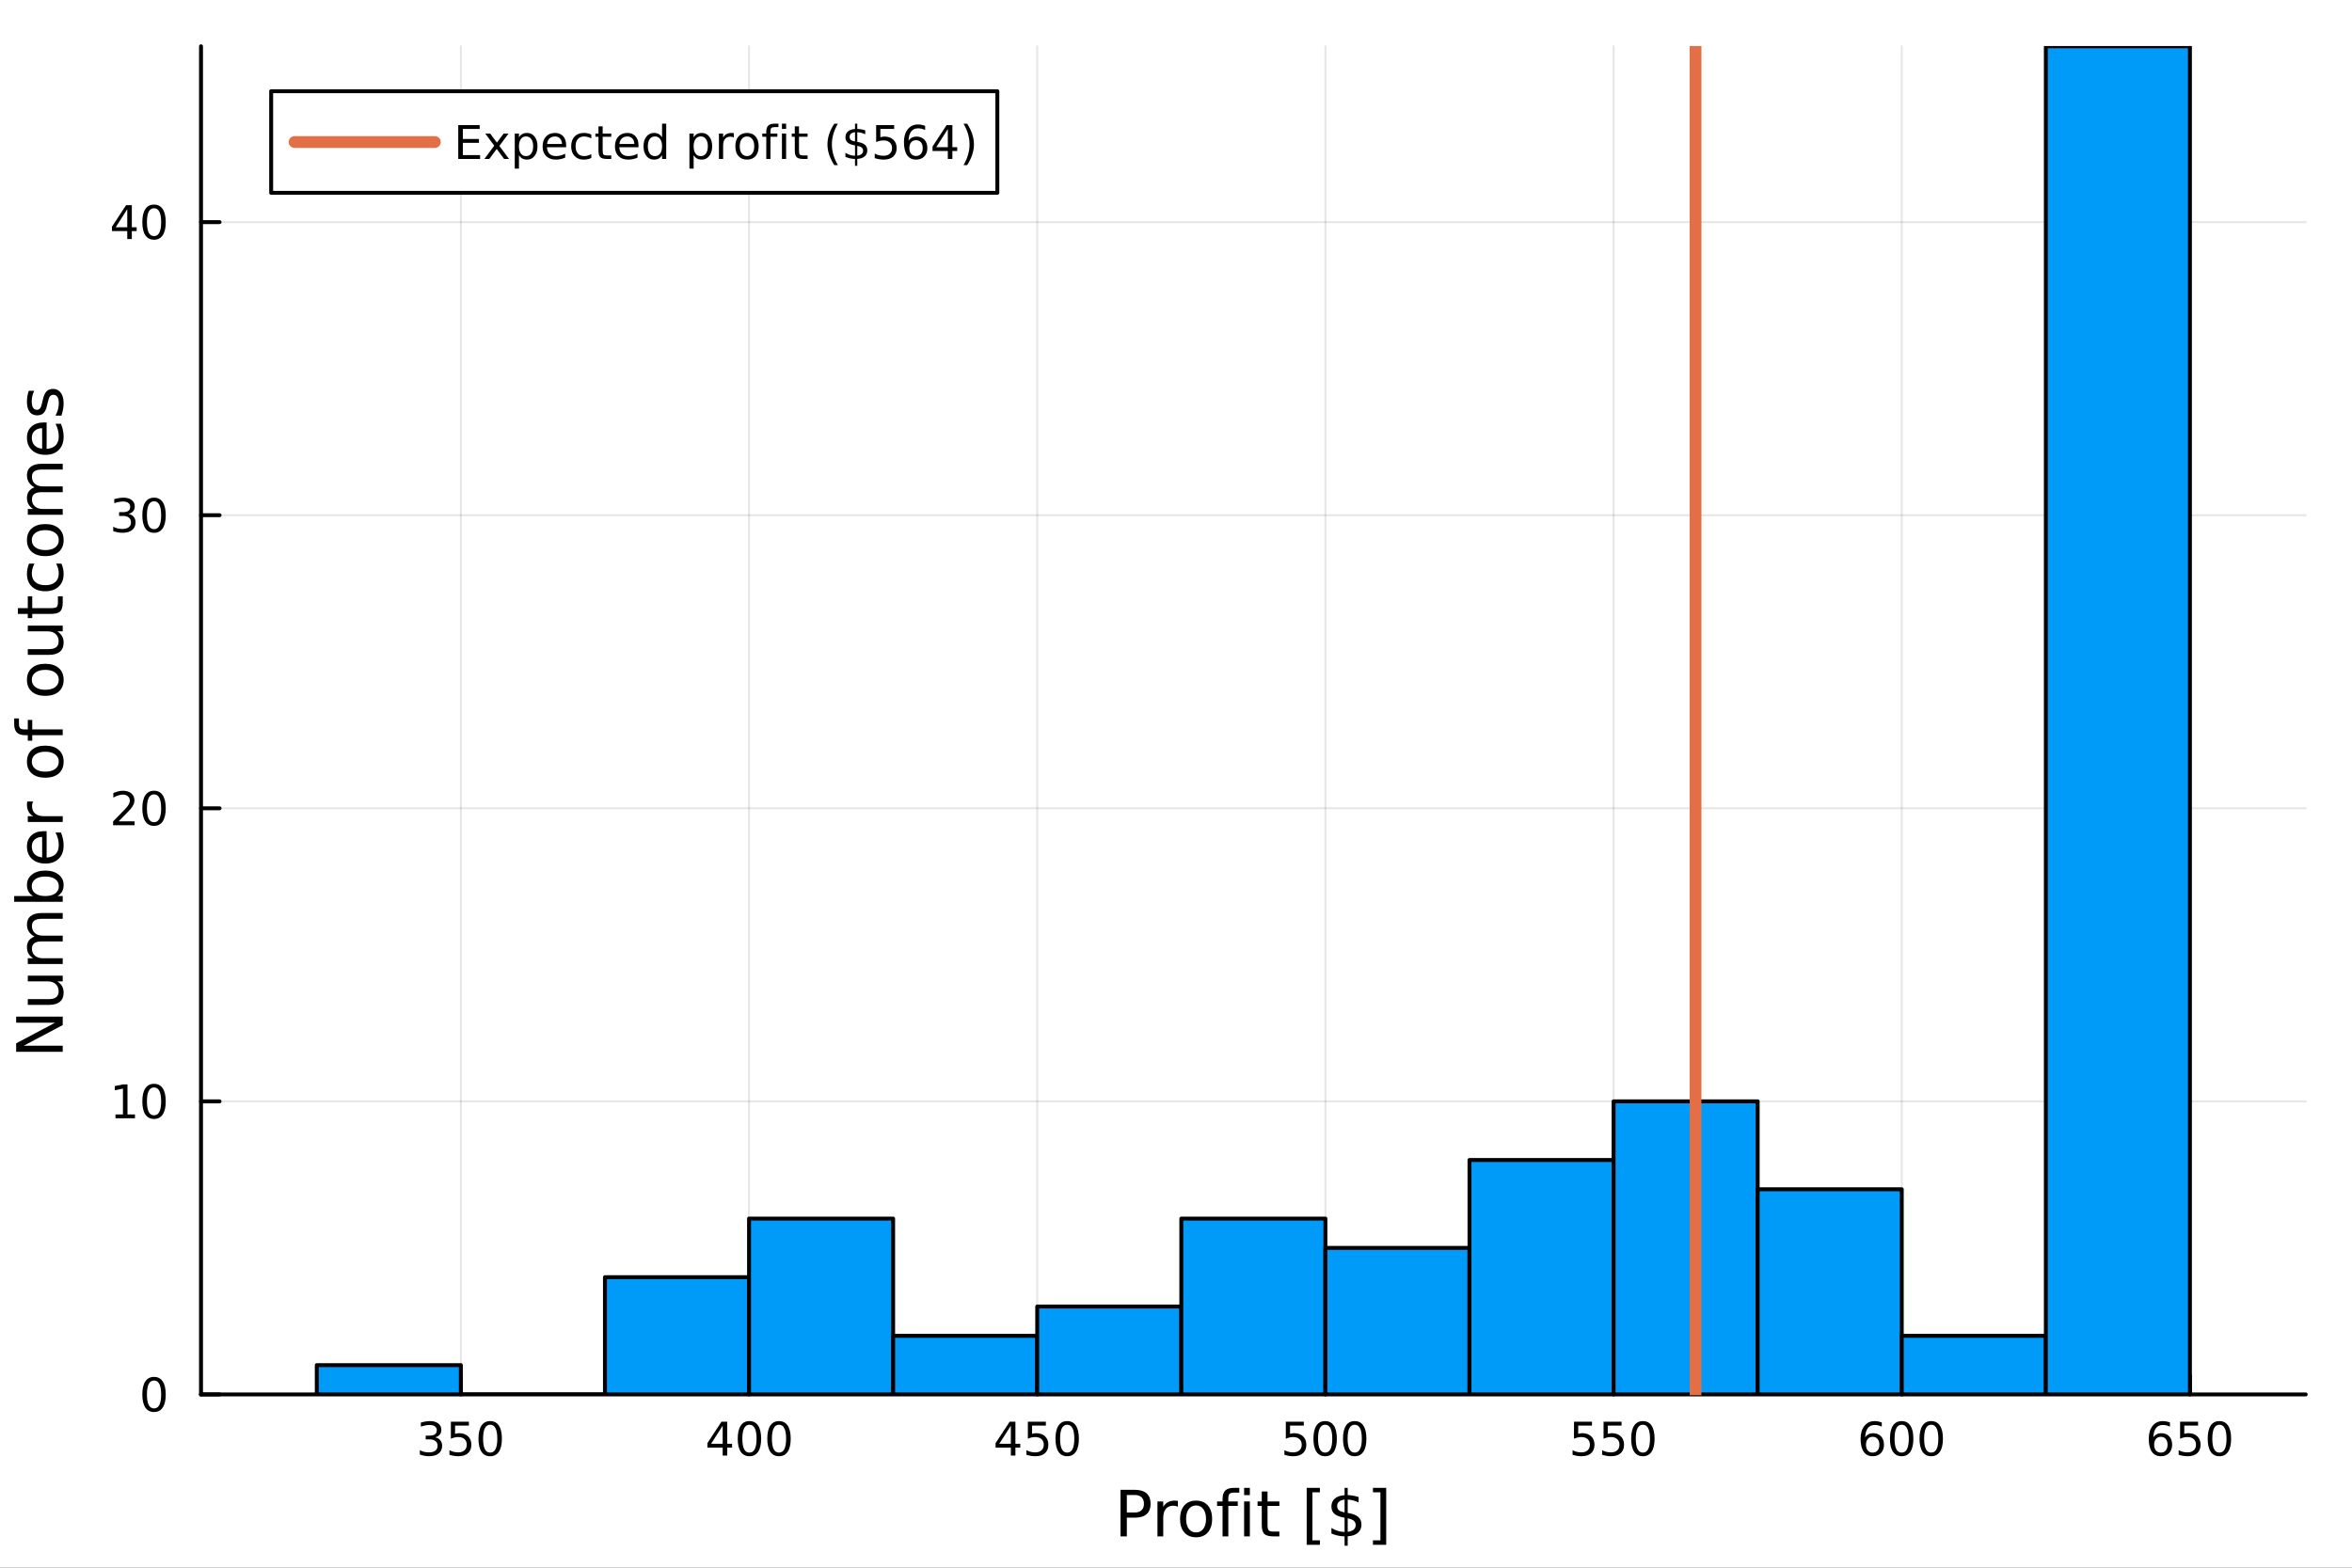 <?xml version="1.0" encoding="utf-8"?>
<svg xmlns="http://www.w3.org/2000/svg" xmlns:xlink="http://www.w3.org/1999/xlink" width="600" height="400" viewBox="0 0 2400 1600">
<rect x="0" y="0" width="2400" height="1600" fill="#333333" stroke="none"/>
<defs>
  <clipPath id="clip270">
    <rect x="0" y="0" width="2400" height="1600"/>
  </clipPath>
</defs>
<path clip-path="url(#clip270)" d="M0 1600 L2400 1600 L2400 0 L0 0  Z" fill="#ffffff" fill-rule="evenodd" fill-opacity="1"/>
<defs>
  <clipPath id="clip271">
    <rect x="480" y="0" width="1681" height="1600"/>
  </clipPath>
</defs>
<path clip-path="url(#clip270)" d="M205.121 1423.18 L2352.76 1423.18 L2352.76 47.244 L205.121 47.244  Z" fill="#ffffff" fill-rule="evenodd" fill-opacity="1"/>
<defs>
  <clipPath id="clip272">
    <rect x="205" y="47" width="2149" height="1377"/>
  </clipPath>
</defs>
<polyline clip-path="url(#clip272)" style="stroke:#000000; stroke-linecap:round; stroke-linejoin:round; stroke-width:2; stroke-opacity:0.1; fill:none" points="470.275,1423.18 470.275,47.244 "/>
<polyline clip-path="url(#clip272)" style="stroke:#000000; stroke-linecap:round; stroke-linejoin:round; stroke-width:2; stroke-opacity:0.1; fill:none" points="764.334,1423.18 764.334,47.244 "/>
<polyline clip-path="url(#clip272)" style="stroke:#000000; stroke-linecap:round; stroke-linejoin:round; stroke-width:2; stroke-opacity:0.1; fill:none" points="1058.39,1423.18 1058.39,47.244 "/>
<polyline clip-path="url(#clip272)" style="stroke:#000000; stroke-linecap:round; stroke-linejoin:round; stroke-width:2; stroke-opacity:0.1; fill:none" points="1352.45,1423.18 1352.45,47.244 "/>
<polyline clip-path="url(#clip272)" style="stroke:#000000; stroke-linecap:round; stroke-linejoin:round; stroke-width:2; stroke-opacity:0.1; fill:none" points="1646.51,1423.18 1646.51,47.244 "/>
<polyline clip-path="url(#clip272)" style="stroke:#000000; stroke-linecap:round; stroke-linejoin:round; stroke-width:2; stroke-opacity:0.1; fill:none" points="1940.57,1423.18 1940.57,47.244 "/>
<polyline clip-path="url(#clip272)" style="stroke:#000000; stroke-linecap:round; stroke-linejoin:round; stroke-width:2; stroke-opacity:0.1; fill:none" points="2234.63,1423.18 2234.63,47.244 "/>
<polyline clip-path="url(#clip272)" style="stroke:#000000; stroke-linecap:round; stroke-linejoin:round; stroke-width:2; stroke-opacity:0.1; fill:none" points="205.121,1423.18 2352.76,1423.18 "/>
<polyline clip-path="url(#clip272)" style="stroke:#000000; stroke-linecap:round; stroke-linejoin:round; stroke-width:2; stroke-opacity:0.1; fill:none" points="205.121,1124.06 2352.76,1124.06 "/>
<polyline clip-path="url(#clip272)" style="stroke:#000000; stroke-linecap:round; stroke-linejoin:round; stroke-width:2; stroke-opacity:0.1; fill:none" points="205.121,824.947 2352.76,824.947 "/>
<polyline clip-path="url(#clip272)" style="stroke:#000000; stroke-linecap:round; stroke-linejoin:round; stroke-width:2; stroke-opacity:0.1; fill:none" points="205.121,525.83 2352.76,525.83 "/>
<polyline clip-path="url(#clip272)" style="stroke:#000000; stroke-linecap:round; stroke-linejoin:round; stroke-width:2; stroke-opacity:0.1; fill:none" points="205.121,226.714 2352.76,226.714 "/>
<polyline clip-path="url(#clip270)" style="stroke:#000000; stroke-linecap:round; stroke-linejoin:round; stroke-width:4; stroke-opacity:1; fill:none" points="205.121,1423.18 2352.76,1423.18 "/>
<polyline clip-path="url(#clip270)" style="stroke:#000000; stroke-linecap:round; stroke-linejoin:round; stroke-width:4; stroke-opacity:1; fill:none" points="470.275,1423.18 470.275,1404.28 "/>
<polyline clip-path="url(#clip270)" style="stroke:#000000; stroke-linecap:round; stroke-linejoin:round; stroke-width:4; stroke-opacity:1; fill:none" points="764.334,1423.18 764.334,1404.28 "/>
<polyline clip-path="url(#clip270)" style="stroke:#000000; stroke-linecap:round; stroke-linejoin:round; stroke-width:4; stroke-opacity:1; fill:none" points="1058.39,1423.18 1058.39,1404.28 "/>
<polyline clip-path="url(#clip270)" style="stroke:#000000; stroke-linecap:round; stroke-linejoin:round; stroke-width:4; stroke-opacity:1; fill:none" points="1352.45,1423.18 1352.45,1404.28 "/>
<polyline clip-path="url(#clip270)" style="stroke:#000000; stroke-linecap:round; stroke-linejoin:round; stroke-width:4; stroke-opacity:1; fill:none" points="1646.51,1423.18 1646.51,1404.28 "/>
<polyline clip-path="url(#clip270)" style="stroke:#000000; stroke-linecap:round; stroke-linejoin:round; stroke-width:4; stroke-opacity:1; fill:none" points="1940.57,1423.18 1940.57,1404.28 "/>
<polyline clip-path="url(#clip270)" style="stroke:#000000; stroke-linecap:round; stroke-linejoin:round; stroke-width:4; stroke-opacity:1; fill:none" points="2234.63,1423.18 2234.63,1404.28 "/>
<path clip-path="url(#clip270)" d="M444.036 1466.95 Q447.393 1467.66 449.268 1469.93 Q451.166 1472.2 451.166 1475.53 Q451.166 1480.65 447.647 1483.45 Q444.129 1486.25 437.647 1486.25 Q435.471 1486.25 433.157 1485.81 Q430.865 1485.39 428.411 1484.54 L428.411 1480.02 Q430.356 1481.16 432.671 1481.74 Q434.985 1482.32 437.508 1482.32 Q441.907 1482.32 444.198 1480.58 Q446.513 1478.84 446.513 1475.53 Q446.513 1472.48 444.36 1470.77 Q442.231 1469.03 438.411 1469.03 L434.384 1469.03 L434.384 1465.19 L438.596 1465.19 Q442.046 1465.19 443.874 1463.82 Q445.703 1462.43 445.703 1459.84 Q445.703 1457.18 443.805 1455.77 Q441.93 1454.33 438.411 1454.33 Q436.49 1454.33 434.291 1454.75 Q432.092 1455.16 429.453 1456.04 L429.453 1451.88 Q432.115 1451.14 434.43 1450.77 Q436.768 1450.39 438.828 1450.39 Q444.152 1450.39 447.254 1452.83 Q450.356 1455.23 450.356 1459.35 Q450.356 1462.22 448.712 1464.21 Q447.069 1466.18 444.036 1466.95 Z" fill="#000000" fill-rule="nonzero" fill-opacity="1" /><path clip-path="url(#clip270)" d="M460.078 1451.02 L478.434 1451.02 L478.434 1454.96 L464.36 1454.96 L464.36 1463.43 Q465.379 1463.08 466.397 1462.92 Q467.416 1462.73 468.434 1462.73 Q474.221 1462.73 477.601 1465.9 Q480.98 1469.08 480.98 1474.49 Q480.98 1480.07 477.508 1483.17 Q474.036 1486.25 467.717 1486.25 Q465.541 1486.25 463.272 1485.88 Q461.027 1485.51 458.619 1484.77 L458.619 1480.07 Q460.703 1481.2 462.925 1481.76 Q465.147 1482.32 467.624 1482.32 Q471.629 1482.32 473.967 1480.21 Q476.305 1478.1 476.305 1474.49 Q476.305 1470.88 473.967 1468.77 Q471.629 1466.67 467.624 1466.67 Q465.749 1466.67 463.874 1467.08 Q462.022 1467.5 460.078 1468.38 L460.078 1451.02 Z" fill="#000000" fill-rule="nonzero" fill-opacity="1" /><path clip-path="url(#clip270)" d="M500.193 1454.1 Q496.582 1454.1 494.754 1457.66 Q492.948 1461.2 492.948 1468.33 Q492.948 1475.44 494.754 1479.01 Q496.582 1482.55 500.193 1482.55 Q503.828 1482.55 505.633 1479.01 Q507.462 1475.44 507.462 1468.33 Q507.462 1461.2 505.633 1457.66 Q503.828 1454.1 500.193 1454.1 M500.193 1450.39 Q506.003 1450.39 509.059 1455 Q512.138 1459.58 512.138 1468.33 Q512.138 1477.06 509.059 1481.67 Q506.003 1486.25 500.193 1486.25 Q494.383 1486.25 491.305 1481.67 Q488.249 1477.06 488.249 1468.33 Q488.249 1459.58 491.305 1455 Q494.383 1450.39 500.193 1450.39 Z" fill="#000000" fill-rule="nonzero" fill-opacity="1" /><path clip-path="url(#clip270)" d="M737.425 1455.09 L725.619 1473.54 L737.425 1473.54 L737.425 1455.09 M736.198 1451.02 L742.077 1451.02 L742.077 1473.54 L747.008 1473.54 L747.008 1477.43 L742.077 1477.43 L742.077 1485.58 L737.425 1485.58 L737.425 1477.43 L721.823 1477.43 L721.823 1472.92 L736.198 1451.02 Z" fill="#000000" fill-rule="nonzero" fill-opacity="1" /><path clip-path="url(#clip270)" d="M764.739 1454.1 Q761.128 1454.1 759.299 1457.66 Q757.494 1461.2 757.494 1468.33 Q757.494 1475.44 759.299 1479.01 Q761.128 1482.55 764.739 1482.55 Q768.373 1482.55 770.179 1479.01 Q772.008 1475.44 772.008 1468.33 Q772.008 1461.2 770.179 1457.66 Q768.373 1454.1 764.739 1454.1 M764.739 1450.39 Q770.549 1450.39 773.605 1455 Q776.684 1459.58 776.684 1468.33 Q776.684 1477.06 773.605 1481.67 Q770.549 1486.25 764.739 1486.25 Q758.929 1486.25 755.85 1481.67 Q752.795 1477.06 752.795 1468.33 Q752.795 1459.58 755.85 1455 Q758.929 1450.39 764.739 1450.39 Z" fill="#000000" fill-rule="nonzero" fill-opacity="1" /><path clip-path="url(#clip270)" d="M794.901 1454.1 Q791.29 1454.1 789.461 1457.66 Q787.656 1461.2 787.656 1468.33 Q787.656 1475.44 789.461 1479.01 Q791.29 1482.55 794.901 1482.55 Q798.535 1482.55 800.341 1479.01 Q802.17 1475.44 802.17 1468.33 Q802.17 1461.2 800.341 1457.66 Q798.535 1454.1 794.901 1454.1 M794.901 1450.39 Q800.711 1450.39 803.767 1455 Q806.845 1459.58 806.845 1468.33 Q806.845 1477.06 803.767 1481.67 Q800.711 1486.25 794.901 1486.25 Q789.091 1486.25 786.012 1481.67 Q782.957 1477.06 782.957 1468.33 Q782.957 1459.58 786.012 1455 Q789.091 1450.39 794.901 1450.39 Z" fill="#000000" fill-rule="nonzero" fill-opacity="1" /><path clip-path="url(#clip270)" d="M1031.48 1455.09 L1019.68 1473.54 L1031.48 1473.54 L1031.48 1455.09 M1030.26 1451.02 L1036.14 1451.02 L1036.14 1473.54 L1041.07 1473.54 L1041.07 1477.43 L1036.14 1477.43 L1036.14 1485.58 L1031.48 1485.58 L1031.48 1477.43 L1015.88 1477.43 L1015.88 1472.92 L1030.26 1451.02 Z" fill="#000000" fill-rule="nonzero" fill-opacity="1" /><path clip-path="url(#clip270)" d="M1048.85 1451.02 L1067.2 1451.02 L1067.2 1454.96 L1053.13 1454.96 L1053.13 1463.43 Q1054.15 1463.08 1055.16 1462.92 Q1056.18 1462.73 1057.2 1462.73 Q1062.99 1462.73 1066.37 1465.9 Q1069.75 1469.08 1069.75 1474.49 Q1069.75 1480.07 1066.28 1483.17 Q1062.8 1486.25 1056.48 1486.25 Q1054.31 1486.25 1052.04 1485.88 Q1049.79 1485.51 1047.39 1484.77 L1047.39 1480.07 Q1049.47 1481.2 1051.69 1481.76 Q1053.91 1482.32 1056.39 1482.32 Q1060.4 1482.32 1062.73 1480.21 Q1065.07 1478.1 1065.07 1474.49 Q1065.07 1470.88 1062.73 1468.77 Q1060.4 1466.67 1056.39 1466.67 Q1054.52 1466.67 1052.64 1467.08 Q1050.79 1467.5 1048.85 1468.38 L1048.85 1451.02 Z" fill="#000000" fill-rule="nonzero" fill-opacity="1" /><path clip-path="url(#clip270)" d="M1088.96 1454.1 Q1085.35 1454.1 1083.52 1457.66 Q1081.72 1461.2 1081.72 1468.33 Q1081.72 1475.44 1083.52 1479.01 Q1085.35 1482.55 1088.96 1482.55 Q1092.59 1482.55 1094.4 1479.01 Q1096.23 1475.44 1096.23 1468.33 Q1096.23 1461.2 1094.4 1457.66 Q1092.59 1454.1 1088.96 1454.1 M1088.96 1450.39 Q1094.77 1450.39 1097.83 1455 Q1100.91 1459.58 1100.91 1468.33 Q1100.91 1477.06 1097.83 1481.67 Q1094.77 1486.25 1088.96 1486.25 Q1083.15 1486.25 1080.07 1481.67 Q1077.02 1477.06 1077.02 1468.33 Q1077.02 1459.58 1080.07 1455 Q1083.15 1450.39 1088.96 1450.39 Z" fill="#000000" fill-rule="nonzero" fill-opacity="1" /><path clip-path="url(#clip270)" d="M1312.07 1451.02 L1330.43 1451.02 L1330.43 1454.96 L1316.35 1454.96 L1316.35 1463.43 Q1317.37 1463.08 1318.39 1462.92 Q1319.41 1462.73 1320.43 1462.73 Q1326.22 1462.73 1329.59 1465.9 Q1332.97 1469.08 1332.97 1474.49 Q1332.97 1480.07 1329.5 1483.17 Q1326.03 1486.25 1319.71 1486.25 Q1317.53 1486.25 1315.27 1485.88 Q1313.02 1485.51 1310.61 1484.77 L1310.61 1480.07 Q1312.7 1481.2 1314.92 1481.76 Q1317.14 1482.32 1319.62 1482.32 Q1323.62 1482.32 1325.96 1480.21 Q1328.3 1478.1 1328.3 1474.49 Q1328.3 1470.88 1325.96 1468.77 Q1323.62 1466.67 1319.62 1466.67 Q1317.74 1466.67 1315.87 1467.08 Q1314.02 1467.5 1312.07 1468.38 L1312.07 1451.02 Z" fill="#000000" fill-rule="nonzero" fill-opacity="1" /><path clip-path="url(#clip270)" d="M1352.19 1454.1 Q1348.58 1454.1 1346.75 1457.66 Q1344.94 1461.2 1344.94 1468.33 Q1344.94 1475.44 1346.75 1479.01 Q1348.58 1482.55 1352.19 1482.55 Q1355.82 1482.55 1357.63 1479.01 Q1359.46 1475.44 1359.46 1468.33 Q1359.46 1461.2 1357.63 1457.66 Q1355.82 1454.1 1352.19 1454.1 M1352.19 1450.39 Q1358 1450.39 1361.05 1455 Q1364.13 1459.58 1364.13 1468.33 Q1364.13 1477.06 1361.05 1481.67 Q1358 1486.25 1352.19 1486.25 Q1346.38 1486.25 1343.3 1481.67 Q1340.24 1477.06 1340.24 1468.33 Q1340.24 1459.58 1343.3 1455 Q1346.38 1450.39 1352.19 1450.39 Z" fill="#000000" fill-rule="nonzero" fill-opacity="1" /><path clip-path="url(#clip270)" d="M1382.35 1454.1 Q1378.74 1454.1 1376.91 1457.66 Q1375.1 1461.2 1375.1 1468.33 Q1375.1 1475.44 1376.91 1479.01 Q1378.74 1482.55 1382.35 1482.55 Q1385.98 1482.55 1387.79 1479.01 Q1389.62 1475.44 1389.62 1468.33 Q1389.62 1461.2 1387.79 1457.66 Q1385.98 1454.1 1382.35 1454.1 M1382.35 1450.39 Q1388.16 1450.39 1391.21 1455 Q1394.29 1459.58 1394.29 1468.33 Q1394.29 1477.06 1391.21 1481.67 Q1388.16 1486.25 1382.35 1486.25 Q1376.54 1486.25 1373.46 1481.67 Q1370.4 1477.06 1370.4 1468.33 Q1370.4 1459.58 1373.46 1455 Q1376.54 1450.39 1382.35 1450.39 Z" fill="#000000" fill-rule="nonzero" fill-opacity="1" /><path clip-path="url(#clip270)" d="M1606.13 1451.02 L1624.49 1451.02 L1624.49 1454.96 L1610.41 1454.96 L1610.41 1463.43 Q1611.43 1463.08 1612.45 1462.92 Q1613.47 1462.73 1614.49 1462.73 Q1620.27 1462.73 1623.65 1465.9 Q1627.03 1469.08 1627.03 1474.49 Q1627.03 1480.07 1623.56 1483.17 Q1620.09 1486.25 1613.77 1486.25 Q1611.59 1486.25 1609.33 1485.88 Q1607.08 1485.51 1604.67 1484.77 L1604.67 1480.07 Q1606.76 1481.2 1608.98 1481.76 Q1611.2 1482.32 1613.68 1482.32 Q1617.68 1482.32 1620.02 1480.21 Q1622.36 1478.1 1622.36 1474.49 Q1622.36 1470.88 1620.02 1468.77 Q1617.68 1466.67 1613.68 1466.67 Q1611.8 1466.67 1609.93 1467.08 Q1608.08 1467.5 1606.13 1468.38 L1606.13 1451.02 Z" fill="#000000" fill-rule="nonzero" fill-opacity="1" /><path clip-path="url(#clip270)" d="M1636.29 1451.02 L1654.65 1451.02 L1654.65 1454.96 L1640.58 1454.96 L1640.58 1463.43 Q1641.59 1463.08 1642.61 1462.92 Q1643.63 1462.73 1644.65 1462.73 Q1650.44 1462.73 1653.82 1465.9 Q1657.2 1469.08 1657.2 1474.49 Q1657.2 1480.07 1653.72 1483.17 Q1650.25 1486.25 1643.93 1486.25 Q1641.76 1486.25 1639.49 1485.88 Q1637.24 1485.51 1634.83 1484.77 L1634.83 1480.07 Q1636.92 1481.2 1639.14 1481.76 Q1641.36 1482.32 1643.84 1482.32 Q1647.84 1482.32 1650.18 1480.21 Q1652.52 1478.1 1652.52 1474.49 Q1652.52 1470.88 1650.18 1468.77 Q1647.84 1466.67 1643.84 1466.67 Q1641.96 1466.67 1640.09 1467.08 Q1638.24 1467.5 1636.29 1468.38 L1636.29 1451.02 Z" fill="#000000" fill-rule="nonzero" fill-opacity="1" /><path clip-path="url(#clip270)" d="M1676.41 1454.1 Q1672.8 1454.1 1670.97 1457.66 Q1669.16 1461.2 1669.16 1468.33 Q1669.16 1475.44 1670.97 1479.01 Q1672.8 1482.55 1676.41 1482.55 Q1680.04 1482.55 1681.85 1479.01 Q1683.68 1475.44 1683.68 1468.33 Q1683.68 1461.2 1681.85 1457.66 Q1680.04 1454.1 1676.41 1454.1 M1676.41 1450.39 Q1682.22 1450.39 1685.27 1455 Q1688.35 1459.58 1688.35 1468.33 Q1688.35 1477.06 1685.27 1481.67 Q1682.22 1486.25 1676.41 1486.25 Q1670.6 1486.25 1667.52 1481.67 Q1664.46 1477.06 1664.46 1468.33 Q1664.46 1459.58 1667.52 1455 Q1670.6 1450.39 1676.41 1450.39 Z" fill="#000000" fill-rule="nonzero" fill-opacity="1" /><path clip-path="url(#clip270)" d="M1910.9 1466.44 Q1907.75 1466.44 1905.9 1468.59 Q1904.07 1470.74 1904.07 1474.49 Q1904.07 1478.22 1905.9 1480.39 Q1907.75 1482.55 1910.9 1482.55 Q1914.04 1482.55 1915.87 1480.39 Q1917.73 1478.22 1917.73 1474.49 Q1917.73 1470.74 1915.87 1468.59 Q1914.04 1466.44 1910.9 1466.44 M1920.18 1451.78 L1920.18 1456.04 Q1918.42 1455.21 1916.61 1454.77 Q1914.83 1454.33 1913.07 1454.33 Q1908.44 1454.33 1905.99 1457.45 Q1903.56 1460.58 1903.21 1466.9 Q1904.58 1464.89 1906.64 1463.82 Q1908.7 1462.73 1911.17 1462.73 Q1916.38 1462.73 1919.39 1465.9 Q1922.42 1469.05 1922.42 1474.49 Q1922.42 1479.82 1919.28 1483.03 Q1916.13 1486.25 1910.9 1486.25 Q1904.9 1486.25 1901.73 1481.67 Q1898.56 1477.06 1898.56 1468.33 Q1898.56 1460.14 1902.45 1455.28 Q1906.34 1450.39 1912.89 1450.39 Q1914.65 1450.39 1916.43 1450.74 Q1918.23 1451.09 1920.18 1451.78 Z" fill="#000000" fill-rule="nonzero" fill-opacity="1" /><path clip-path="url(#clip270)" d="M1940.48 1454.1 Q1936.87 1454.1 1935.04 1457.66 Q1933.23 1461.2 1933.23 1468.33 Q1933.23 1475.44 1935.04 1479.01 Q1936.87 1482.55 1940.48 1482.55 Q1944.11 1482.55 1945.92 1479.01 Q1947.75 1475.44 1947.75 1468.33 Q1947.75 1461.2 1945.92 1457.66 Q1944.11 1454.1 1940.48 1454.1 M1940.48 1450.39 Q1946.29 1450.39 1949.35 1455 Q1952.42 1459.58 1952.42 1468.33 Q1952.42 1477.06 1949.35 1481.67 Q1946.29 1486.25 1940.48 1486.25 Q1934.67 1486.25 1931.59 1481.67 Q1928.54 1477.06 1928.54 1468.33 Q1928.54 1459.58 1931.59 1455 Q1934.67 1450.39 1940.48 1450.39 Z" fill="#000000" fill-rule="nonzero" fill-opacity="1" /><path clip-path="url(#clip270)" d="M1970.64 1454.1 Q1967.03 1454.1 1965.2 1457.66 Q1963.4 1461.2 1963.4 1468.33 Q1963.4 1475.44 1965.2 1479.01 Q1967.03 1482.55 1970.64 1482.55 Q1974.28 1482.55 1976.08 1479.01 Q1977.91 1475.44 1977.91 1468.33 Q1977.91 1461.2 1976.08 1457.66 Q1974.28 1454.1 1970.64 1454.1 M1970.64 1450.39 Q1976.45 1450.39 1979.51 1455 Q1982.59 1459.58 1982.59 1468.33 Q1982.59 1477.06 1979.51 1481.67 Q1976.45 1486.25 1970.64 1486.25 Q1964.83 1486.25 1961.75 1481.67 Q1958.7 1477.06 1958.7 1468.33 Q1958.7 1459.58 1961.75 1455 Q1964.83 1450.39 1970.64 1450.39 Z" fill="#000000" fill-rule="nonzero" fill-opacity="1" /><path clip-path="url(#clip270)" d="M2204.96 1466.44 Q2201.81 1466.44 2199.96 1468.59 Q2198.13 1470.74 2198.13 1474.49 Q2198.13 1478.22 2199.96 1480.39 Q2201.81 1482.55 2204.96 1482.55 Q2208.1 1482.55 2209.93 1480.39 Q2211.79 1478.22 2211.79 1474.49 Q2211.79 1470.74 2209.93 1468.59 Q2208.1 1466.44 2204.96 1466.44 M2214.24 1451.78 L2214.24 1456.04 Q2212.48 1455.21 2210.67 1454.77 Q2208.89 1454.33 2207.13 1454.33 Q2202.5 1454.33 2200.05 1457.45 Q2197.62 1460.58 2197.27 1466.9 Q2198.64 1464.89 2200.7 1463.82 Q2202.76 1462.73 2205.23 1462.73 Q2210.44 1462.73 2213.45 1465.9 Q2216.48 1469.05 2216.48 1474.49 Q2216.48 1479.82 2213.34 1483.03 Q2210.19 1486.25 2204.96 1486.25 Q2198.96 1486.25 2195.79 1481.67 Q2192.62 1477.06 2192.62 1468.33 Q2192.62 1460.14 2196.51 1455.28 Q2200.4 1450.39 2206.95 1450.39 Q2208.71 1450.39 2210.49 1450.74 Q2212.29 1451.09 2214.24 1451.78 Z" fill="#000000" fill-rule="nonzero" fill-opacity="1" /><path clip-path="url(#clip270)" d="M2224.59 1451.02 L2242.94 1451.02 L2242.94 1454.96 L2228.87 1454.96 L2228.87 1463.43 Q2229.89 1463.08 2230.91 1462.92 Q2231.92 1462.73 2232.94 1462.73 Q2238.73 1462.73 2242.11 1465.9 Q2245.49 1469.08 2245.49 1474.49 Q2245.49 1480.07 2242.02 1483.17 Q2238.54 1486.25 2232.22 1486.25 Q2230.05 1486.25 2227.78 1485.88 Q2225.53 1485.51 2223.13 1484.77 L2223.13 1480.07 Q2225.21 1481.2 2227.43 1481.76 Q2229.66 1482.32 2232.13 1482.32 Q2236.14 1482.32 2238.47 1480.21 Q2240.81 1478.1 2240.81 1474.49 Q2240.81 1470.88 2238.47 1468.77 Q2236.14 1466.67 2232.13 1466.67 Q2230.26 1466.67 2228.38 1467.08 Q2226.53 1467.5 2224.59 1468.38 L2224.59 1451.02 Z" fill="#000000" fill-rule="nonzero" fill-opacity="1" /><path clip-path="url(#clip270)" d="M2264.7 1454.1 Q2261.09 1454.1 2259.26 1457.66 Q2257.46 1461.2 2257.46 1468.33 Q2257.46 1475.44 2259.26 1479.01 Q2261.09 1482.55 2264.7 1482.55 Q2268.34 1482.55 2270.14 1479.01 Q2271.97 1475.44 2271.97 1468.33 Q2271.97 1461.2 2270.14 1457.66 Q2268.34 1454.1 2264.7 1454.1 M2264.7 1450.39 Q2270.51 1450.39 2273.57 1455 Q2276.65 1459.58 2276.65 1468.33 Q2276.65 1477.06 2273.57 1481.67 Q2270.51 1486.25 2264.7 1486.25 Q2258.89 1486.25 2255.81 1481.67 Q2252.76 1477.06 2252.76 1468.33 Q2252.76 1459.58 2255.81 1455 Q2258.89 1450.39 2264.7 1450.39 Z" fill="#000000" fill-rule="nonzero" fill-opacity="1" /><path clip-path="url(#clip270)" d="M1149.83 1525.81 L1149.83 1543.66 L1157.91 1543.66 Q1162.4 1543.66 1164.85 1541.34 Q1167.3 1539.02 1167.3 1534.72 Q1167.3 1530.45 1164.85 1528.13 Q1162.4 1525.81 1157.91 1525.81 L1149.83 1525.81 M1143.4 1520.52 L1157.91 1520.52 Q1165.9 1520.52 1169.97 1524.15 Q1174.08 1527.75 1174.08 1534.72 Q1174.08 1541.75 1169.97 1545.35 Q1165.9 1548.95 1157.91 1548.95 L1149.83 1548.95 L1149.83 1568.04 L1143.4 1568.04 L1143.4 1520.52 Z" fill="#000000" fill-rule="nonzero" fill-opacity="1" /><path clip-path="url(#clip270)" d="M1201.96 1537.87 Q1200.97 1537.3 1199.8 1537.04 Q1198.65 1536.76 1197.25 1536.76 Q1192.29 1536.76 1189.61 1540 Q1186.97 1543.22 1186.97 1549.27 L1186.97 1568.04 L1181.08 1568.04 L1181.08 1532.4 L1186.97 1532.4 L1186.97 1537.93 Q1188.82 1534.69 1191.78 1533.13 Q1194.74 1531.54 1198.97 1531.54 Q1199.57 1531.54 1200.31 1531.63 Q1201.04 1531.7 1201.93 1531.85 L1201.96 1537.87 Z" fill="#000000" fill-rule="nonzero" fill-opacity="1" /><path clip-path="url(#clip270)" d="M1220.49 1536.5 Q1215.77 1536.5 1213.04 1540.19 Q1210.3 1543.85 1210.3 1550.25 Q1210.3 1556.65 1213.01 1560.34 Q1215.74 1564 1220.49 1564 Q1225.16 1564 1227.9 1560.31 Q1230.64 1556.62 1230.64 1550.25 Q1230.64 1543.92 1227.9 1540.23 Q1225.16 1536.5 1220.49 1536.5 M1220.49 1531.54 Q1228.12 1531.54 1232.48 1536.5 Q1236.85 1541.47 1236.85 1550.25 Q1236.85 1559 1232.48 1564 Q1228.12 1568.97 1220.49 1568.97 Q1212.81 1568.97 1208.45 1564 Q1204.13 1559 1204.13 1550.25 Q1204.13 1541.47 1208.45 1536.5 Q1212.81 1531.54 1220.49 1531.54 Z" fill="#000000" fill-rule="nonzero" fill-opacity="1" /><path clip-path="url(#clip270)" d="M1264.6 1518.52 L1264.6 1523.39 L1259 1523.39 Q1255.85 1523.39 1254.61 1524.66 Q1253.4 1525.93 1253.4 1529.24 L1253.4 1532.4 L1263.04 1532.4 L1263.04 1536.95 L1253.4 1536.95 L1253.4 1568.04 L1247.51 1568.04 L1247.51 1536.95 L1241.91 1536.95 L1241.91 1532.4 L1247.51 1532.4 L1247.51 1529.91 Q1247.51 1523.96 1250.28 1521.26 Q1253.05 1518.52 1259.06 1518.52 L1264.6 1518.52 Z" fill="#000000" fill-rule="nonzero" fill-opacity="1" /><path clip-path="url(#clip270)" d="M1269.5 1532.4 L1275.36 1532.4 L1275.36 1568.04 L1269.5 1568.04 L1269.5 1532.4 M1269.5 1518.52 L1275.36 1518.52 L1275.36 1525.93 L1269.5 1525.93 L1269.5 1518.52 Z" fill="#000000" fill-rule="nonzero" fill-opacity="1" /><path clip-path="url(#clip270)" d="M1293.4 1522.27 L1293.4 1532.4 L1305.47 1532.4 L1305.47 1536.95 L1293.4 1536.95 L1293.4 1556.3 Q1293.4 1560.66 1294.58 1561.9 Q1295.79 1563.14 1299.45 1563.14 L1305.47 1563.14 L1305.47 1568.04 L1299.45 1568.04 Q1292.67 1568.04 1290.09 1565.53 Q1287.52 1562.98 1287.52 1556.3 L1287.52 1536.95 L1283.22 1536.95 L1283.22 1532.4 L1287.52 1532.4 L1287.52 1522.27 L1293.4 1522.27 Z" fill="#000000" fill-rule="nonzero" fill-opacity="1" /><path clip-path="url(#clip270)" d="M1333.35 1518.52 L1346.84 1518.52 L1346.84 1523.07 L1339.21 1523.07 L1339.21 1572.09 L1346.84 1572.09 L1346.84 1576.64 L1333.35 1576.64 L1333.35 1518.52 Z" fill="#000000" fill-rule="nonzero" fill-opacity="1" /><path clip-path="url(#clip270)" d="M1375.2 1577.62 L1372.02 1577.62 L1371.99 1568.04 Q1368.65 1567.98 1365.31 1567.28 Q1361.96 1566.55 1358.59 1565.12 L1358.59 1559.39 Q1361.84 1561.42 1365.15 1562.47 Q1368.49 1563.49 1372.02 1563.52 L1372.02 1549.01 Q1364.99 1547.86 1361.77 1545.13 Q1358.59 1542.39 1358.59 1537.62 Q1358.59 1532.43 1362.06 1529.44 Q1365.53 1526.44 1372.02 1526 L1372.02 1518.52 L1375.2 1518.52 L1375.2 1525.9 Q1378.16 1526.03 1380.93 1526.54 Q1383.7 1527.02 1386.34 1527.88 L1386.34 1533.45 Q1383.7 1532.11 1380.9 1531.38 Q1378.13 1530.65 1375.2 1530.52 L1375.2 1544.11 Q1382.43 1545.22 1385.83 1548.09 Q1389.24 1550.95 1389.24 1555.92 Q1389.24 1561.3 1385.61 1564.42 Q1382.02 1567.5 1375.2 1567.98 L1375.2 1577.62 M1372.02 1543.54 L1372.02 1530.49 Q1368.33 1530.9 1366.39 1532.59 Q1364.45 1534.27 1364.45 1537.07 Q1364.45 1539.81 1366.23 1541.34 Q1368.04 1542.87 1372.02 1543.54 M1375.2 1549.65 L1375.2 1563.43 Q1379.25 1562.89 1381.28 1561.14 Q1383.35 1559.39 1383.35 1556.52 Q1383.35 1553.72 1381.38 1552.07 Q1379.44 1550.41 1375.2 1549.65 Z" fill="#000000" fill-rule="nonzero" fill-opacity="1" /><path clip-path="url(#clip270)" d="M1414.48 1518.52 L1414.48 1576.64 L1400.98 1576.64 L1400.98 1572.09 L1408.59 1572.09 L1408.59 1523.07 L1400.98 1523.07 L1400.98 1518.52 L1414.48 1518.52 Z" fill="#000000" fill-rule="nonzero" fill-opacity="1" /><polyline clip-path="url(#clip270)" style="stroke:#000000; stroke-linecap:round; stroke-linejoin:round; stroke-width:4; stroke-opacity:1; fill:none" points="205.121,1423.18 205.121,47.244 "/>
<polyline clip-path="url(#clip270)" style="stroke:#000000; stroke-linecap:round; stroke-linejoin:round; stroke-width:4; stroke-opacity:1; fill:none" points="205.121,1423.18 224.019,1423.18 "/>
<polyline clip-path="url(#clip270)" style="stroke:#000000; stroke-linecap:round; stroke-linejoin:round; stroke-width:4; stroke-opacity:1; fill:none" points="205.121,1124.06 224.019,1124.06 "/>
<polyline clip-path="url(#clip270)" style="stroke:#000000; stroke-linecap:round; stroke-linejoin:round; stroke-width:4; stroke-opacity:1; fill:none" points="205.121,824.947 224.019,824.947 "/>
<polyline clip-path="url(#clip270)" style="stroke:#000000; stroke-linecap:round; stroke-linejoin:round; stroke-width:4; stroke-opacity:1; fill:none" points="205.121,525.83 224.019,525.83 "/>
<polyline clip-path="url(#clip270)" style="stroke:#000000; stroke-linecap:round; stroke-linejoin:round; stroke-width:4; stroke-opacity:1; fill:none" points="205.121,226.714 224.019,226.714 "/>
<path clip-path="url(#clip270)" d="M157.177 1408.98 Q153.566 1408.98 151.737 1412.54 Q149.931 1416.08 149.931 1423.21 Q149.931 1430.32 151.737 1433.89 Q153.566 1437.43 157.177 1437.43 Q160.811 1437.43 162.616 1433.89 Q164.445 1430.32 164.445 1423.21 Q164.445 1416.08 162.616 1412.54 Q160.811 1408.98 157.177 1408.98 M157.177 1405.27 Q162.987 1405.27 166.042 1409.88 Q169.121 1414.46 169.121 1423.21 Q169.121 1431.94 166.042 1436.55 Q162.987 1441.13 157.177 1441.13 Q151.366 1441.13 148.288 1436.55 Q145.232 1431.94 145.232 1423.21 Q145.232 1414.46 148.288 1409.88 Q151.366 1405.27 157.177 1405.27 Z" fill="#000000" fill-rule="nonzero" fill-opacity="1" /><path clip-path="url(#clip270)" d="M117.825 1137.41 L125.464 1137.41 L125.464 1111.04 L117.154 1112.71 L117.154 1108.45 L125.418 1106.78 L130.093 1106.78 L130.093 1137.41 L137.732 1137.41 L137.732 1141.34 L117.825 1141.34 L117.825 1137.41 Z" fill="#000000" fill-rule="nonzero" fill-opacity="1" /><path clip-path="url(#clip270)" d="M157.177 1109.86 Q153.566 1109.86 151.737 1113.43 Q149.931 1116.97 149.931 1124.1 Q149.931 1131.2 151.737 1134.77 Q153.566 1138.31 157.177 1138.31 Q160.811 1138.31 162.616 1134.77 Q164.445 1131.2 164.445 1124.1 Q164.445 1116.97 162.616 1113.43 Q160.811 1109.86 157.177 1109.86 M157.177 1106.16 Q162.987 1106.16 166.042 1110.76 Q169.121 1115.35 169.121 1124.1 Q169.121 1132.82 166.042 1137.43 Q162.987 1142.01 157.177 1142.01 Q151.366 1142.01 148.288 1137.43 Q145.232 1132.82 145.232 1124.1 Q145.232 1115.35 148.288 1110.76 Q151.366 1106.16 157.177 1106.16 Z" fill="#000000" fill-rule="nonzero" fill-opacity="1" /><path clip-path="url(#clip270)" d="M121.043 838.292 L137.362 838.292 L137.362 842.227 L115.418 842.227 L115.418 838.292 Q118.08 835.537 122.663 830.908 Q127.269 826.255 128.45 824.912 Q130.695 822.389 131.575 820.653 Q132.478 818.894 132.478 817.204 Q132.478 814.449 130.533 812.713 Q128.612 810.977 125.51 810.977 Q123.311 810.977 120.857 811.741 Q118.427 812.505 115.649 814.056 L115.649 809.334 Q118.473 808.199 120.927 807.621 Q123.38 807.042 125.418 807.042 Q130.788 807.042 133.982 809.727 Q137.177 812.412 137.177 816.903 Q137.177 819.033 136.367 820.954 Q135.579 822.852 133.473 825.445 Q132.894 826.116 129.792 829.333 Q126.691 832.528 121.043 838.292 Z" fill="#000000" fill-rule="nonzero" fill-opacity="1" /><path clip-path="url(#clip270)" d="M157.177 810.746 Q153.566 810.746 151.737 814.31 Q149.931 817.852 149.931 824.982 Q149.931 832.088 151.737 835.653 Q153.566 839.195 157.177 839.195 Q160.811 839.195 162.616 835.653 Q164.445 832.088 164.445 824.982 Q164.445 817.852 162.616 814.31 Q160.811 810.746 157.177 810.746 M157.177 807.042 Q162.987 807.042 166.042 811.648 Q169.121 816.232 169.121 824.982 Q169.121 833.708 166.042 838.315 Q162.987 842.898 157.177 842.898 Q151.366 842.898 148.288 838.315 Q145.232 833.708 145.232 824.982 Q145.232 816.232 148.288 811.648 Q151.366 807.042 157.177 807.042 Z" fill="#000000" fill-rule="nonzero" fill-opacity="1" /><path clip-path="url(#clip270)" d="M131.181 524.476 Q134.538 525.194 136.413 527.462 Q138.311 529.731 138.311 533.064 Q138.311 538.18 134.792 540.981 Q131.274 543.782 124.793 543.782 Q122.617 543.782 120.302 543.342 Q118.01 542.925 115.556 542.069 L115.556 537.555 Q117.501 538.689 119.816 539.268 Q122.13 539.847 124.654 539.847 Q129.052 539.847 131.343 538.11 Q133.658 536.374 133.658 533.064 Q133.658 530.009 131.505 528.296 Q129.376 526.56 125.556 526.56 L121.529 526.56 L121.529 522.717 L125.742 522.717 Q129.191 522.717 131.019 521.351 Q132.848 519.962 132.848 517.37 Q132.848 514.708 130.95 513.296 Q129.075 511.861 125.556 511.861 Q123.635 511.861 121.436 512.277 Q119.237 512.694 116.598 513.574 L116.598 509.407 Q119.26 508.666 121.575 508.296 Q123.913 507.925 125.973 507.925 Q131.297 507.925 134.399 510.356 Q137.501 512.763 137.501 516.884 Q137.501 519.754 135.857 521.745 Q134.214 523.712 131.181 524.476 Z" fill="#000000" fill-rule="nonzero" fill-opacity="1" /><path clip-path="url(#clip270)" d="M157.177 511.629 Q153.566 511.629 151.737 515.194 Q149.931 518.736 149.931 525.865 Q149.931 532.972 151.737 536.536 Q153.566 540.078 157.177 540.078 Q160.811 540.078 162.616 536.536 Q164.445 532.972 164.445 525.865 Q164.445 518.736 162.616 515.194 Q160.811 511.629 157.177 511.629 M157.177 507.925 Q162.987 507.925 166.042 512.532 Q169.121 517.115 169.121 525.865 Q169.121 534.592 166.042 539.198 Q162.987 543.782 157.177 543.782 Q151.366 543.782 148.288 539.198 Q145.232 534.592 145.232 525.865 Q145.232 517.115 148.288 512.532 Q151.366 507.925 157.177 507.925 Z" fill="#000000" fill-rule="nonzero" fill-opacity="1" /><path clip-path="url(#clip270)" d="M129.862 213.508 L118.056 231.957 L129.862 231.957 L129.862 213.508 M128.635 209.434 L134.515 209.434 L134.515 231.957 L139.445 231.957 L139.445 235.846 L134.515 235.846 L134.515 243.994 L129.862 243.994 L129.862 235.846 L114.26 235.846 L114.26 231.332 L128.635 209.434 Z" fill="#000000" fill-rule="nonzero" fill-opacity="1" /><path clip-path="url(#clip270)" d="M157.177 212.513 Q153.566 212.513 151.737 216.077 Q149.931 219.619 149.931 226.749 Q149.931 233.855 151.737 237.42 Q153.566 240.962 157.177 240.962 Q160.811 240.962 162.616 237.42 Q164.445 233.855 164.445 226.749 Q164.445 219.619 162.616 216.077 Q160.811 212.513 157.177 212.513 M157.177 208.809 Q162.987 208.809 166.042 213.415 Q169.121 217.999 169.121 226.749 Q169.121 235.476 166.042 240.082 Q162.987 244.665 157.177 244.665 Q151.366 244.665 148.288 240.082 Q145.232 235.476 145.232 226.749 Q145.232 217.999 148.288 213.415 Q151.366 208.809 157.177 208.809 Z" fill="#000000" fill-rule="nonzero" fill-opacity="1" /><path clip-path="url(#clip270)" d="M16.484 1073.5 L16.484 1064.84 L56.238 1043.77 L16.484 1043.77 L16.484 1037.54 L64.004 1037.54 L64.004 1046.19 L24.25 1067.26 L64.004 1067.26 L64.004 1073.5 L16.484 1073.5 Z" fill="#000000" fill-rule="nonzero" fill-opacity="1" /><path clip-path="url(#clip270)" d="M49.936 1025.6 L28.356 1025.6 L28.356 1019.74 L49.713 1019.74 Q54.774 1019.74 57.32 1017.77 Q59.835 1015.8 59.835 1011.85 Q59.835 1007.11 56.811 1004.37 Q53.787 1001.6 48.567 1001.6 L28.356 1001.6 L28.356 995.744 L64.004 995.744 L64.004 1001.6 L58.53 1001.6 Q61.776 1003.73 63.368 1006.57 Q64.927 1009.37 64.927 1013.09 Q64.927 1019.23 61.108 1022.42 Q57.288 1025.6 49.936 1025.6 M27.497 1010.86 L27.497 1010.86 Z" fill="#000000" fill-rule="nonzero" fill-opacity="1" /><path clip-path="url(#clip270)" d="M35.199 955.927 Q31.253 953.731 29.375 950.675 Q27.497 947.62 27.497 943.482 Q27.497 937.912 31.412 934.888 Q35.295 931.865 42.488 931.865 L64.004 931.865 L64.004 937.753 L42.679 937.753 Q37.555 937.753 35.072 939.567 Q32.589 941.381 32.589 945.105 Q32.589 949.657 35.613 952.298 Q38.637 954.94 43.857 954.94 L64.004 954.94 L64.004 960.829 L42.679 960.829 Q37.523 960.829 35.072 962.643 Q32.589 964.457 32.589 968.245 Q32.589 972.732 35.645 975.374 Q38.669 978.016 43.857 978.016 L64.004 978.016 L64.004 983.904 L28.356 983.904 L28.356 978.016 L33.894 978.016 Q30.616 976.011 29.056 973.21 Q27.497 970.409 27.497 966.558 Q27.497 962.675 29.47 959.969 Q31.444 957.232 35.199 955.927 Z" fill="#000000" fill-rule="nonzero" fill-opacity="1" /><path clip-path="url(#clip270)" d="M46.212 894.593 Q39.751 894.593 36.09 897.267 Q32.398 899.909 32.398 904.556 Q32.398 909.203 36.09 911.876 Q39.751 914.518 46.212 914.518 Q52.673 914.518 56.365 911.876 Q60.026 909.203 60.026 904.556 Q60.026 899.909 56.365 897.267 Q52.673 894.593 46.212 894.593 M33.767 914.518 Q30.584 912.672 29.056 909.871 Q27.497 907.038 27.497 903.123 Q27.497 896.63 32.653 892.588 Q37.809 888.514 46.212 888.514 Q54.615 888.514 59.771 892.588 Q64.927 896.63 64.927 903.123 Q64.927 907.038 63.399 909.871 Q61.84 912.672 58.657 914.518 L64.004 914.518 L64.004 920.406 L14.479 920.406 L14.479 914.518 L33.767 914.518 Z" fill="#000000" fill-rule="nonzero" fill-opacity="1" /><path clip-path="url(#clip270)" d="M44.716 848.315 L47.581 848.315 L47.581 875.242 Q53.628 874.86 56.811 871.613 Q59.962 868.335 59.962 862.51 Q59.962 859.136 59.134 855.985 Q58.307 852.802 56.652 849.683 L62.19 849.683 Q63.527 852.834 64.227 856.144 Q64.927 859.455 64.927 862.86 Q64.927 871.39 59.962 876.387 Q54.997 881.353 46.53 881.353 Q37.777 881.353 32.653 876.642 Q27.497 871.9 27.497 863.879 Q27.497 856.686 32.144 852.516 Q36.759 848.315 44.716 848.315 M42.997 854.171 Q38.191 854.235 35.327 856.877 Q32.462 859.486 32.462 863.815 Q32.462 868.717 35.231 871.677 Q38 874.605 43.029 875.051 L42.997 854.171 Z" fill="#000000" fill-rule="nonzero" fill-opacity="1" /><path clip-path="url(#clip270)" d="M33.831 818.046 Q33.258 819.032 33.003 820.21 Q32.717 821.356 32.717 822.756 Q32.717 827.722 35.963 830.395 Q39.178 833.037 45.225 833.037 L64.004 833.037 L64.004 838.925 L28.356 838.925 L28.356 833.037 L33.894 833.037 Q30.648 831.191 29.088 828.231 Q27.497 825.271 27.497 821.038 Q27.497 820.433 27.592 819.701 Q27.656 818.969 27.815 818.078 L33.831 818.046 Z" fill="#000000" fill-rule="nonzero" fill-opacity="1" /><path clip-path="url(#clip270)" d="M32.462 777.369 Q32.462 782.079 36.154 784.817 Q39.815 787.554 46.212 787.554 Q52.609 787.554 56.302 784.849 Q59.962 782.111 59.962 777.369 Q59.962 772.69 56.27 769.953 Q52.578 767.216 46.212 767.216 Q39.878 767.216 36.186 769.953 Q32.462 772.69 32.462 777.369 M27.497 777.369 Q27.497 769.73 32.462 765.37 Q37.427 761.009 46.212 761.009 Q54.965 761.009 59.962 765.37 Q64.927 769.73 64.927 777.369 Q64.927 785.04 59.962 789.4 Q54.965 793.729 46.212 793.729 Q37.427 793.729 32.462 789.4 Q27.497 785.04 27.497 777.369 Z" fill="#000000" fill-rule="nonzero" fill-opacity="1" /><path clip-path="url(#clip270)" d="M14.479 733.255 L19.349 733.255 L19.349 738.856 Q19.349 742.007 20.622 743.249 Q21.895 744.458 25.205 744.458 L28.356 744.458 L28.356 734.814 L32.908 734.814 L32.908 744.458 L64.004 744.458 L64.004 750.346 L32.908 750.346 L32.908 755.948 L28.356 755.948 L28.356 750.346 L25.874 750.346 Q19.922 750.346 17.216 747.577 Q14.479 744.808 14.479 738.793 L14.479 733.255 Z" fill="#000000" fill-rule="nonzero" fill-opacity="1" /><path clip-path="url(#clip270)" d="M32.462 693.819 Q32.462 698.53 36.154 701.267 Q39.815 704.004 46.212 704.004 Q52.609 704.004 56.302 701.299 Q59.962 698.561 59.962 693.819 Q59.962 689.14 56.27 686.403 Q52.578 683.666 46.212 683.666 Q39.878 683.666 36.186 686.403 Q32.462 689.14 32.462 693.819 M27.497 693.819 Q27.497 686.18 32.462 681.82 Q37.427 677.459 46.212 677.459 Q54.965 677.459 59.962 681.82 Q64.927 686.18 64.927 693.819 Q64.927 701.49 59.962 705.85 Q54.965 710.179 46.212 710.179 Q37.427 710.179 32.462 705.85 Q27.497 701.49 27.497 693.819 Z" fill="#000000" fill-rule="nonzero" fill-opacity="1" /><path clip-path="url(#clip270)" d="M49.936 668.356 L28.356 668.356 L28.356 662.5 L49.713 662.5 Q54.774 662.5 57.32 660.526 Q59.835 658.553 59.835 654.606 Q59.835 649.864 56.811 647.127 Q53.787 644.357 48.567 644.357 L28.356 644.357 L28.356 638.501 L64.004 638.501 L64.004 644.357 L58.53 644.357 Q61.776 646.49 63.368 649.323 Q64.927 652.124 64.927 655.848 Q64.927 661.99 61.108 665.173 Q57.288 668.356 49.936 668.356 M27.497 653.62 L27.497 653.62 Z" fill="#000000" fill-rule="nonzero" fill-opacity="1" /><path clip-path="url(#clip270)" d="M18.235 620.645 L28.356 620.645 L28.356 608.582 L32.908 608.582 L32.908 620.645 L52.259 620.645 Q56.62 620.645 57.861 619.468 Q59.103 618.258 59.103 614.598 L59.103 608.582 L64.004 608.582 L64.004 614.598 Q64.004 621.377 61.49 623.955 Q58.943 626.533 52.259 626.533 L32.908 626.533 L32.908 630.83 L28.356 630.83 L28.356 626.533 L18.235 626.533 L18.235 620.645 Z" fill="#000000" fill-rule="nonzero" fill-opacity="1" /><path clip-path="url(#clip270)" d="M29.725 575.226 L35.199 575.226 Q33.831 577.708 33.162 580.223 Q32.462 582.706 32.462 585.252 Q32.462 590.949 36.09 594.1 Q39.687 597.251 46.212 597.251 Q52.737 597.251 56.365 594.1 Q59.962 590.949 59.962 585.252 Q59.962 582.706 59.294 580.223 Q58.593 577.708 57.225 575.226 L62.636 575.226 Q63.781 577.677 64.354 580.318 Q64.927 582.928 64.927 585.888 Q64.927 593.941 59.866 598.683 Q54.806 603.426 46.212 603.426 Q37.491 603.426 32.494 598.652 Q27.497 593.846 27.497 585.506 Q27.497 582.801 28.07 580.223 Q28.611 577.645 29.725 575.226 Z" fill="#000000" fill-rule="nonzero" fill-opacity="1" /><path clip-path="url(#clip270)" d="M32.462 551.227 Q32.462 555.938 36.154 558.675 Q39.815 561.412 46.212 561.412 Q52.609 561.412 56.302 558.707 Q59.962 555.97 59.962 551.227 Q59.962 546.548 56.27 543.811 Q52.578 541.074 46.212 541.074 Q39.878 541.074 36.186 543.811 Q32.462 546.548 32.462 551.227 M27.497 551.227 Q27.497 543.588 32.462 539.228 Q37.427 534.867 46.212 534.867 Q54.965 534.867 59.962 539.228 Q64.927 543.588 64.927 551.227 Q64.927 558.898 59.962 563.258 Q54.965 567.587 46.212 567.587 Q37.427 567.587 32.462 563.258 Q27.497 558.898 27.497 551.227 Z" fill="#000000" fill-rule="nonzero" fill-opacity="1" /><path clip-path="url(#clip270)" d="M35.199 497.405 Q31.253 495.209 29.375 492.153 Q27.497 489.098 27.497 484.96 Q27.497 479.39 31.412 476.366 Q35.295 473.343 42.488 473.343 L64.004 473.343 L64.004 479.231 L42.679 479.231 Q37.555 479.231 35.072 481.045 Q32.589 482.859 32.589 486.583 Q32.589 491.135 35.613 493.777 Q38.637 496.418 43.857 496.418 L64.004 496.418 L64.004 502.307 L42.679 502.307 Q37.523 502.307 35.072 504.121 Q32.589 505.935 32.589 509.723 Q32.589 514.211 35.645 516.852 Q38.669 519.494 43.857 519.494 L64.004 519.494 L64.004 525.382 L28.356 525.382 L28.356 519.494 L33.894 519.494 Q30.616 517.489 29.056 514.688 Q27.497 511.887 27.497 508.036 Q27.497 504.153 29.47 501.447 Q31.444 498.71 35.199 497.405 Z" fill="#000000" fill-rule="nonzero" fill-opacity="1" /><path clip-path="url(#clip270)" d="M44.716 431.17 L47.581 431.17 L47.581 458.097 Q53.628 457.715 56.811 454.468 Q59.962 451.19 59.962 445.365 Q59.962 441.992 59.134 438.841 Q58.307 435.658 56.652 432.539 L62.19 432.539 Q63.527 435.69 64.227 439 Q64.927 442.31 64.927 445.716 Q64.927 454.246 59.962 459.243 Q54.997 464.208 46.53 464.208 Q37.777 464.208 32.653 459.497 Q27.497 454.755 27.497 446.734 Q27.497 439.541 32.144 435.371 Q36.759 431.17 44.716 431.17 M42.997 437.026 Q38.191 437.09 35.327 439.732 Q32.462 442.342 32.462 446.67 Q32.462 451.572 35.231 454.532 Q38 457.46 43.029 457.906 L42.997 437.026 Z" fill="#000000" fill-rule="nonzero" fill-opacity="1" /><path clip-path="url(#clip270)" d="M29.407 398.832 L34.945 398.832 Q33.672 401.315 33.035 403.988 Q32.398 406.662 32.398 409.527 Q32.398 413.887 33.735 416.083 Q35.072 418.248 37.746 418.248 Q39.783 418.248 40.96 416.688 Q42.106 415.128 43.157 410.418 L43.602 408.413 Q44.939 402.174 47.39 399.564 Q49.809 396.922 54.169 396.922 Q59.134 396.922 62.031 400.869 Q64.927 404.784 64.927 411.659 Q64.927 414.524 64.354 417.643 Q63.813 420.73 62.699 424.168 L56.652 424.168 Q58.339 420.921 59.198 417.77 Q60.026 414.619 60.026 411.532 Q60.026 407.394 58.625 405.166 Q57.193 402.938 54.615 402.938 Q52.228 402.938 50.955 404.561 Q49.681 406.153 48.504 411.595 L48.026 413.632 Q46.88 419.075 44.525 421.494 Q42.138 423.913 38 423.913 Q32.971 423.913 30.234 420.348 Q27.497 416.783 27.497 410.227 Q27.497 406.98 27.974 404.116 Q28.452 401.251 29.407 398.832 Z" fill="#000000" fill-rule="nonzero" fill-opacity="1" /><path clip-path="url(#clip272)" d="M323.245 1393.27 L323.245 1423.18 L470.275 1423.18 L470.275 1393.27 L323.245 1393.27 L323.245 1393.27  Z" fill="#009af9" fill-rule="evenodd" fill-opacity="1"/>
<polyline clip-path="url(#clip272)" style="stroke:#000000; stroke-linecap:round; stroke-linejoin:round; stroke-width:4; stroke-opacity:1; fill:none" points="323.245,1393.27 323.245,1423.18 470.275,1423.18 470.275,1393.27 323.245,1393.27 "/>
<path clip-path="url(#clip272)" d="M470.275 1423.18 L470.275 1423.18 L617.304 1423.18 L617.304 1423.18 L470.275 1423.18 L470.275 1423.18  Z" fill="#009af9" fill-rule="evenodd" fill-opacity="1"/>
<polyline clip-path="url(#clip272)" style="stroke:#000000; stroke-linecap:round; stroke-linejoin:round; stroke-width:4; stroke-opacity:1; fill:none" points="470.275,1423.18 470.275,1423.18 617.304,1423.18 470.275,1423.18 "/>
<path clip-path="url(#clip272)" d="M617.304 1303.53 L617.304 1423.18 L764.334 1423.18 L764.334 1303.53 L617.304 1303.53 L617.304 1303.53  Z" fill="#009af9" fill-rule="evenodd" fill-opacity="1"/>
<polyline clip-path="url(#clip272)" style="stroke:#000000; stroke-linecap:round; stroke-linejoin:round; stroke-width:4; stroke-opacity:1; fill:none" points="617.304,1303.53 617.304,1423.18 764.334,1423.18 764.334,1303.53 617.304,1303.53 "/>
<path clip-path="url(#clip272)" d="M764.334 1243.71 L764.334 1423.18 L911.364 1423.18 L911.364 1243.71 L764.334 1243.71 L764.334 1243.71  Z" fill="#009af9" fill-rule="evenodd" fill-opacity="1"/>
<polyline clip-path="url(#clip272)" style="stroke:#000000; stroke-linecap:round; stroke-linejoin:round; stroke-width:4; stroke-opacity:1; fill:none" points="764.334,1243.71 764.334,1423.18 911.364,1423.18 911.364,1243.71 764.334,1243.71 "/>
<path clip-path="url(#clip272)" d="M911.364 1363.36 L911.364 1423.18 L1058.39 1423.18 L1058.39 1363.36 L911.364 1363.36 L911.364 1363.36  Z" fill="#009af9" fill-rule="evenodd" fill-opacity="1"/>
<polyline clip-path="url(#clip272)" style="stroke:#000000; stroke-linecap:round; stroke-linejoin:round; stroke-width:4; stroke-opacity:1; fill:none" points="911.364,1363.36 911.364,1423.18 1058.39,1423.18 1058.39,1363.36 911.364,1363.36 "/>
<path clip-path="url(#clip272)" d="M1058.39 1333.44 L1058.39 1423.18 L1205.42 1423.18 L1205.42 1333.44 L1058.39 1333.44 L1058.39 1333.44  Z" fill="#009af9" fill-rule="evenodd" fill-opacity="1"/>
<polyline clip-path="url(#clip272)" style="stroke:#000000; stroke-linecap:round; stroke-linejoin:round; stroke-width:4; stroke-opacity:1; fill:none" points="1058.39,1333.44 1058.39,1423.18 1205.42,1423.18 1205.42,1333.44 1058.39,1333.44 "/>
<path clip-path="url(#clip272)" d="M1205.42 1243.71 L1205.42 1423.18 L1352.45 1423.18 L1352.45 1243.71 L1205.42 1243.71 L1205.42 1243.71  Z" fill="#009af9" fill-rule="evenodd" fill-opacity="1"/>
<polyline clip-path="url(#clip272)" style="stroke:#000000; stroke-linecap:round; stroke-linejoin:round; stroke-width:4; stroke-opacity:1; fill:none" points="1205.42,1243.71 1205.42,1423.18 1352.45,1423.18 1352.45,1243.71 1205.42,1243.71 "/>
<path clip-path="url(#clip272)" d="M1352.45 1273.62 L1352.45 1423.18 L1499.48 1423.18 L1499.48 1273.62 L1352.45 1273.62 L1352.45 1273.62  Z" fill="#009af9" fill-rule="evenodd" fill-opacity="1"/>
<polyline clip-path="url(#clip272)" style="stroke:#000000; stroke-linecap:round; stroke-linejoin:round; stroke-width:4; stroke-opacity:1; fill:none" points="1352.45,1273.62 1352.45,1423.18 1499.48,1423.18 1499.48,1273.62 1352.45,1273.62 "/>
<path clip-path="url(#clip272)" d="M1499.48 1183.89 L1499.48 1423.18 L1646.51 1423.18 L1646.51 1183.89 L1499.48 1183.89 L1499.48 1183.89  Z" fill="#009af9" fill-rule="evenodd" fill-opacity="1"/>
<polyline clip-path="url(#clip272)" style="stroke:#000000; stroke-linecap:round; stroke-linejoin:round; stroke-width:4; stroke-opacity:1; fill:none" points="1499.48,1183.89 1499.48,1423.18 1646.51,1423.18 1646.51,1183.89 1499.48,1183.89 "/>
<path clip-path="url(#clip272)" d="M1646.51 1124.06 L1646.51 1423.18 L1793.54 1423.18 L1793.54 1124.06 L1646.51 1124.06 L1646.51 1124.06  Z" fill="#009af9" fill-rule="evenodd" fill-opacity="1"/>
<polyline clip-path="url(#clip272)" style="stroke:#000000; stroke-linecap:round; stroke-linejoin:round; stroke-width:4; stroke-opacity:1; fill:none" points="1646.51,1124.06 1646.51,1423.18 1793.54,1423.18 1793.54,1124.06 1646.51,1124.06 "/>
<path clip-path="url(#clip272)" d="M1793.54 1213.8 L1793.54 1423.18 L1940.57 1423.18 L1940.57 1213.8 L1793.54 1213.8 L1793.54 1213.8  Z" fill="#009af9" fill-rule="evenodd" fill-opacity="1"/>
<polyline clip-path="url(#clip272)" style="stroke:#000000; stroke-linecap:round; stroke-linejoin:round; stroke-width:4; stroke-opacity:1; fill:none" points="1793.54,1213.8 1793.54,1423.18 1940.57,1423.18 1940.57,1213.8 1793.54,1213.8 "/>
<path clip-path="url(#clip272)" d="M1940.57 1363.36 L1940.57 1423.18 L2087.6 1423.18 L2087.6 1363.36 L1940.57 1363.36 L1940.57 1363.36  Z" fill="#009af9" fill-rule="evenodd" fill-opacity="1"/>
<polyline clip-path="url(#clip272)" style="stroke:#000000; stroke-linecap:round; stroke-linejoin:round; stroke-width:4; stroke-opacity:1; fill:none" points="1940.57,1363.36 1940.57,1423.18 2087.6,1423.18 2087.6,1363.36 1940.57,1363.36 "/>
<path clip-path="url(#clip272)" d="M2087.6 47.244 L2087.6 1423.18 L2234.63 1423.18 L2234.63 47.244 L2087.6 47.244 L2087.6 47.244  Z" fill="#009af9" fill-rule="evenodd" fill-opacity="1"/>
<polyline clip-path="url(#clip272)" style="stroke:#000000; stroke-linecap:round; stroke-linejoin:round; stroke-width:4; stroke-opacity:1; fill:none" points="2087.6,47.244 2087.6,1423.18 2234.63,1423.18 2234.63,47.244 2087.6,47.244 "/>
<circle clip-path="url(#clip272)" style="fill:#009af9; stroke:none; fill-opacity:0" cx="396.76" cy="1393.27" r="2"/>
<circle clip-path="url(#clip272)" style="fill:#009af9; stroke:none; fill-opacity:0" cx="543.789" cy="1423.18" r="2"/>
<circle clip-path="url(#clip272)" style="fill:#009af9; stroke:none; fill-opacity:0" cx="690.819" cy="1303.53" r="2"/>
<circle clip-path="url(#clip272)" style="fill:#009af9; stroke:none; fill-opacity:0" cx="837.849" cy="1243.71" r="2"/>
<circle clip-path="url(#clip272)" style="fill:#009af9; stroke:none; fill-opacity:0" cx="984.879" cy="1363.36" r="2"/>
<circle clip-path="url(#clip272)" style="fill:#009af9; stroke:none; fill-opacity:0" cx="1131.91" cy="1333.44" r="2"/>
<circle clip-path="url(#clip272)" style="fill:#009af9; stroke:none; fill-opacity:0" cx="1278.94" cy="1243.71" r="2"/>
<circle clip-path="url(#clip272)" style="fill:#009af9; stroke:none; fill-opacity:0" cx="1425.97" cy="1273.62" r="2"/>
<circle clip-path="url(#clip272)" style="fill:#009af9; stroke:none; fill-opacity:0" cx="1573" cy="1183.89" r="2"/>
<circle clip-path="url(#clip272)" style="fill:#009af9; stroke:none; fill-opacity:0" cx="1720.03" cy="1124.06" r="2"/>
<circle clip-path="url(#clip272)" style="fill:#009af9; stroke:none; fill-opacity:0" cx="1867.06" cy="1213.8" r="2"/>
<circle clip-path="url(#clip272)" style="fill:#009af9; stroke:none; fill-opacity:0" cx="2014.09" cy="1363.36" r="2"/>
<circle clip-path="url(#clip272)" style="fill:#009af9; stroke:none; fill-opacity:0" cx="2161.12" cy="47.244" r="2"/>
<polyline clip-path="url(#clip272)" style="stroke:#e26f46; stroke-linecap:round; stroke-linejoin:round; stroke-width:12; stroke-opacity:1; fill:none" points="1730.16,2799.12 1730.16,-1328.69 "/>
<path clip-path="url(#clip270)" d="M276.709 196.789 L1017.7 196.789 L1017.7 93.109 L276.709 93.109  Z" fill="#ffffff" fill-rule="evenodd" fill-opacity="1"/>
<polyline clip-path="url(#clip270)" style="stroke:#000000; stroke-linecap:round; stroke-linejoin:round; stroke-width:4; stroke-opacity:1; fill:none" points="276.709,196.789 1017.7,196.789 1017.7,93.109 276.709,93.109 276.709,196.789 "/>
<polyline clip-path="url(#clip270)" style="stroke:#e26f46; stroke-linecap:round; stroke-linejoin:round; stroke-width:12; stroke-opacity:1; fill:none" points="300.571,144.949 443.747,144.949 "/>
<path clip-path="url(#clip270)" d="M467.61 127.669 L489.461 127.669 L489.461 131.604 L472.286 131.604 L472.286 141.835 L488.744 141.835 L488.744 145.77 L472.286 145.77 L472.286 158.293 L489.878 158.293 L489.878 162.229 L467.61 162.229 L467.61 127.669 Z" fill="#000000" fill-rule="nonzero" fill-opacity="1" /><path clip-path="url(#clip270)" d="M518.929 136.303 L509.554 148.919 L519.415 162.229 L514.392 162.229 L506.846 152.043 L499.299 162.229 L494.276 162.229 L504.346 148.664 L495.133 136.303 L500.156 136.303 L507.031 145.539 L513.906 136.303 L518.929 136.303 Z" fill="#000000" fill-rule="nonzero" fill-opacity="1" /><path clip-path="url(#clip270)" d="M529.554 158.34 L529.554 172.09 L525.271 172.09 L525.271 136.303 L529.554 136.303 L529.554 140.238 Q530.896 137.923 532.933 136.812 Q534.994 135.678 537.841 135.678 Q542.563 135.678 545.503 139.428 Q548.466 143.178 548.466 149.289 Q548.466 155.4 545.503 159.15 Q542.563 162.9 537.841 162.9 Q534.994 162.9 532.933 161.789 Q530.896 160.655 529.554 158.34 M544.044 149.289 Q544.044 144.59 542.1 141.928 Q540.179 139.243 536.799 139.243 Q533.42 139.243 531.475 141.928 Q529.554 144.59 529.554 149.289 Q529.554 153.988 531.475 156.673 Q533.42 159.335 536.799 159.335 Q540.179 159.335 542.1 156.673 Q544.044 153.988 544.044 149.289 Z" fill="#000000" fill-rule="nonzero" fill-opacity="1" /><path clip-path="url(#clip270)" d="M577.702 148.201 L577.702 150.284 L558.118 150.284 Q558.396 154.682 560.757 156.997 Q563.142 159.289 567.378 159.289 Q569.831 159.289 572.123 158.687 Q574.438 158.085 576.706 156.881 L576.706 160.909 Q574.415 161.881 572.007 162.391 Q569.6 162.9 567.123 162.9 Q560.919 162.9 557.285 159.289 Q553.674 155.678 553.674 149.52 Q553.674 143.155 557.1 139.428 Q560.549 135.678 566.382 135.678 Q571.614 135.678 574.646 139.057 Q577.702 142.414 577.702 148.201 M573.442 146.951 Q573.396 143.456 571.475 141.372 Q569.577 139.289 566.429 139.289 Q562.864 139.289 560.711 141.303 Q558.581 143.317 558.257 146.974 L573.442 146.951 Z" fill="#000000" fill-rule="nonzero" fill-opacity="1" /><path clip-path="url(#clip270)" d="M603.35 137.298 L603.35 141.28 Q601.544 140.284 599.715 139.798 Q597.91 139.289 596.058 139.289 Q591.915 139.289 589.623 141.928 Q587.331 144.544 587.331 149.289 Q587.331 154.034 589.623 156.673 Q591.915 159.289 596.058 159.289 Q597.91 159.289 599.715 158.803 Q601.544 158.293 603.35 157.298 L603.35 161.233 Q601.567 162.067 599.646 162.483 Q597.748 162.9 595.595 162.9 Q589.739 162.9 586.29 159.219 Q582.841 155.539 582.841 149.289 Q582.841 142.946 586.313 139.312 Q589.808 135.678 595.873 135.678 Q597.84 135.678 599.715 136.095 Q601.59 136.488 603.35 137.298 Z" fill="#000000" fill-rule="nonzero" fill-opacity="1" /><path clip-path="url(#clip270)" d="M614.97 128.942 L614.97 136.303 L623.743 136.303 L623.743 139.613 L614.97 139.613 L614.97 153.687 Q614.97 156.858 615.826 157.761 Q616.706 158.664 619.368 158.664 L623.743 158.664 L623.743 162.229 L619.368 162.229 Q614.438 162.229 612.563 160.4 Q610.688 158.548 610.688 153.687 L610.688 139.613 L607.563 139.613 L607.563 136.303 L610.688 136.303 L610.688 128.942 L614.97 128.942 Z" fill="#000000" fill-rule="nonzero" fill-opacity="1" /><path clip-path="url(#clip270)" d="M651.521 148.201 L651.521 150.284 L631.938 150.284 Q632.215 154.682 634.576 156.997 Q636.961 159.289 641.197 159.289 Q643.65 159.289 645.942 158.687 Q648.257 158.085 650.525 156.881 L650.525 160.909 Q648.234 161.881 645.826 162.391 Q643.419 162.9 640.942 162.9 Q634.738 162.9 631.104 159.289 Q627.493 155.678 627.493 149.52 Q627.493 143.155 630.919 139.428 Q634.368 135.678 640.201 135.678 Q645.433 135.678 648.465 139.057 Q651.521 142.414 651.521 148.201 M647.262 146.951 Q647.215 143.456 645.294 141.372 Q643.396 139.289 640.248 139.289 Q636.683 139.289 634.53 141.303 Q632.4 143.317 632.076 146.974 L647.262 146.951 Z" fill="#000000" fill-rule="nonzero" fill-opacity="1" /><path clip-path="url(#clip270)" d="M675.572 140.238 L675.572 126.21 L679.831 126.21 L679.831 162.229 L675.572 162.229 L675.572 158.34 Q674.229 160.655 672.169 161.789 Q670.132 162.9 667.261 162.9 Q662.562 162.9 659.599 159.15 Q656.66 155.4 656.66 149.289 Q656.66 143.178 659.599 139.428 Q662.562 135.678 667.261 135.678 Q670.132 135.678 672.169 136.812 Q674.229 137.923 675.572 140.238 M661.058 149.289 Q661.058 153.988 662.979 156.673 Q664.923 159.335 668.303 159.335 Q671.683 159.335 673.627 156.673 Q675.572 153.988 675.572 149.289 Q675.572 144.59 673.627 141.928 Q671.683 139.243 668.303 139.243 Q664.923 139.243 662.979 141.928 Q661.058 144.59 661.058 149.289 Z" fill="#000000" fill-rule="nonzero" fill-opacity="1" /><path clip-path="url(#clip270)" d="M707.794 158.34 L707.794 172.09 L703.511 172.09 L703.511 136.303 L707.794 136.303 L707.794 140.238 Q709.136 137.923 711.173 136.812 Q713.233 135.678 716.081 135.678 Q720.803 135.678 723.743 139.428 Q726.706 143.178 726.706 149.289 Q726.706 155.4 723.743 159.15 Q720.803 162.9 716.081 162.9 Q713.233 162.9 711.173 161.789 Q709.136 160.655 707.794 158.34 M722.284 149.289 Q722.284 144.59 720.34 141.928 Q718.419 139.243 715.039 139.243 Q711.659 139.243 709.715 141.928 Q707.794 144.59 707.794 149.289 Q707.794 153.988 709.715 156.673 Q711.659 159.335 715.039 159.335 Q718.419 159.335 720.34 156.673 Q722.284 153.988 722.284 149.289 Z" fill="#000000" fill-rule="nonzero" fill-opacity="1" /><path clip-path="url(#clip270)" d="M748.789 140.284 Q748.071 139.868 747.215 139.682 Q746.381 139.474 745.363 139.474 Q741.752 139.474 739.807 141.835 Q737.886 144.173 737.886 148.571 L737.886 162.229 L733.604 162.229 L733.604 136.303 L737.886 136.303 L737.886 140.331 Q739.229 137.969 741.381 136.835 Q743.534 135.678 746.613 135.678 Q747.053 135.678 747.585 135.747 Q748.117 135.794 748.766 135.909 L748.789 140.284 Z" fill="#000000" fill-rule="nonzero" fill-opacity="1" /><path clip-path="url(#clip270)" d="M762.261 139.289 Q758.835 139.289 756.844 141.974 Q754.854 144.636 754.854 149.289 Q754.854 153.942 756.821 156.627 Q758.812 159.289 762.261 159.289 Q765.664 159.289 767.654 156.604 Q769.645 153.918 769.645 149.289 Q769.645 144.682 767.654 141.997 Q765.664 139.289 762.261 139.289 M762.261 135.678 Q767.816 135.678 770.988 139.289 Q774.159 142.9 774.159 149.289 Q774.159 155.655 770.988 159.289 Q767.816 162.9 762.261 162.9 Q756.682 162.9 753.511 159.289 Q750.363 155.655 750.363 149.289 Q750.363 142.9 753.511 139.289 Q756.682 135.678 762.261 135.678 Z" fill="#000000" fill-rule="nonzero" fill-opacity="1" /><path clip-path="url(#clip270)" d="M794.344 126.21 L794.344 129.752 L790.27 129.752 Q787.978 129.752 787.076 130.678 Q786.196 131.604 786.196 134.011 L786.196 136.303 L793.21 136.303 L793.21 139.613 L786.196 139.613 L786.196 162.229 L781.914 162.229 L781.914 139.613 L777.84 139.613 L777.84 136.303 L781.914 136.303 L781.914 134.497 Q781.914 130.169 783.927 128.201 Q785.941 126.21 790.316 126.21 L794.344 126.21 Z" fill="#000000" fill-rule="nonzero" fill-opacity="1" /><path clip-path="url(#clip270)" d="M797.909 136.303 L802.168 136.303 L802.168 162.229 L797.909 162.229 L797.909 136.303 M797.909 126.21 L802.168 126.21 L802.168 131.604 L797.909 131.604 L797.909 126.21 Z" fill="#000000" fill-rule="nonzero" fill-opacity="1" /><path clip-path="url(#clip270)" d="M815.293 128.942 L815.293 136.303 L824.066 136.303 L824.066 139.613 L815.293 139.613 L815.293 153.687 Q815.293 156.858 816.149 157.761 Q817.029 158.664 819.691 158.664 L824.066 158.664 L824.066 162.229 L819.691 162.229 Q814.761 162.229 812.886 160.4 Q811.011 158.548 811.011 153.687 L811.011 139.613 L807.886 139.613 L807.886 136.303 L811.011 136.303 L811.011 128.942 L815.293 128.942 Z" fill="#000000" fill-rule="nonzero" fill-opacity="1" /><path clip-path="url(#clip270)" d="M854.969 126.257 Q851.867 131.581 850.362 136.789 Q848.858 141.997 848.858 147.344 Q848.858 152.692 850.362 157.946 Q851.89 163.178 854.969 168.479 L851.265 168.479 Q847.793 163.039 846.057 157.784 Q844.344 152.53 844.344 147.344 Q844.344 142.182 846.057 136.951 Q847.77 131.72 851.265 126.257 L854.969 126.257 Z" fill="#000000" fill-rule="nonzero" fill-opacity="1" /><path clip-path="url(#clip270)" d="M874.783 169.196 L872.469 169.196 L872.445 162.229 Q870.015 162.182 867.584 161.673 Q865.154 161.141 862.7 160.099 L862.7 155.932 Q865.061 157.414 867.469 158.178 Q869.899 158.918 872.469 158.942 L872.469 148.386 Q867.353 147.553 865.015 145.562 Q862.7 143.571 862.7 140.099 Q862.7 136.326 865.223 134.15 Q867.746 131.974 872.469 131.65 L872.469 126.21 L874.783 126.21 L874.783 131.581 Q876.936 131.673 878.95 132.044 Q880.964 132.391 882.885 133.016 L882.885 137.067 Q880.964 136.095 878.927 135.562 Q876.913 135.03 874.783 134.937 L874.783 144.821 Q880.038 145.631 882.515 147.715 Q884.992 149.798 884.992 153.409 Q884.992 157.321 882.353 159.59 Q879.737 161.835 874.783 162.182 L874.783 169.196 M872.469 144.405 L872.469 134.914 Q869.783 135.215 868.371 136.442 Q866.959 137.669 866.959 139.706 Q866.959 141.696 868.256 142.807 Q869.575 143.919 872.469 144.405 M874.783 148.849 L874.783 158.872 Q877.723 158.479 879.205 157.205 Q880.709 155.932 880.709 153.849 Q880.709 151.812 879.274 150.608 Q877.862 149.405 874.783 148.849 Z" fill="#000000" fill-rule="nonzero" fill-opacity="1" /><path clip-path="url(#clip270)" d="M894.043 127.669 L912.399 127.669 L912.399 131.604 L898.325 131.604 L898.325 140.076 Q899.343 139.729 900.362 139.567 Q901.381 139.382 902.399 139.382 Q908.186 139.382 911.566 142.553 Q914.945 145.724 914.945 151.141 Q914.945 156.719 911.473 159.821 Q908.001 162.9 901.681 162.9 Q899.506 162.9 897.237 162.53 Q894.992 162.159 892.584 161.418 L892.584 156.719 Q894.668 157.854 896.89 158.409 Q899.112 158.965 901.589 158.965 Q905.593 158.965 907.931 156.858 Q910.269 154.752 910.269 151.141 Q910.269 147.53 907.931 145.423 Q905.593 143.317 901.589 143.317 Q899.714 143.317 897.839 143.733 Q895.987 144.15 894.043 145.03 L894.043 127.669 Z" fill="#000000" fill-rule="nonzero" fill-opacity="1" /><path clip-path="url(#clip270)" d="M934.737 143.085 Q931.589 143.085 929.737 145.238 Q927.908 147.391 927.908 151.141 Q927.908 154.868 929.737 157.043 Q931.589 159.196 934.737 159.196 Q937.885 159.196 939.714 157.043 Q941.565 154.868 941.565 151.141 Q941.565 147.391 939.714 145.238 Q937.885 143.085 934.737 143.085 M944.019 128.433 L944.019 132.692 Q942.26 131.858 940.454 131.419 Q938.672 130.979 936.913 130.979 Q932.283 130.979 929.829 134.104 Q927.399 137.229 927.052 143.548 Q928.417 141.534 930.478 140.469 Q932.538 139.382 935.015 139.382 Q940.223 139.382 943.232 142.553 Q946.265 145.701 946.265 151.141 Q946.265 156.465 943.116 159.682 Q939.968 162.9 934.737 162.9 Q928.741 162.9 925.57 158.317 Q922.399 153.71 922.399 144.983 Q922.399 136.789 926.288 131.928 Q930.177 127.044 936.728 127.044 Q938.487 127.044 940.269 127.391 Q942.075 127.738 944.019 128.433 Z" fill="#000000" fill-rule="nonzero" fill-opacity="1" /><path clip-path="url(#clip270)" d="M967.167 131.743 L955.362 150.192 L967.167 150.192 L967.167 131.743 M965.94 127.669 L971.82 127.669 L971.82 150.192 L976.75 150.192 L976.75 154.081 L971.82 154.081 L971.82 162.229 L967.167 162.229 L967.167 154.081 L951.565 154.081 L951.565 149.567 L965.94 127.669 Z" fill="#000000" fill-rule="nonzero" fill-opacity="1" /><path clip-path="url(#clip270)" d="M983.209 126.257 L986.912 126.257 Q990.385 131.72 992.098 136.951 Q993.834 142.182 993.834 147.344 Q993.834 152.53 992.098 157.784 Q990.385 163.039 986.912 168.479 L983.209 168.479 Q986.287 163.178 987.792 157.946 Q989.32 152.692 989.32 147.344 Q989.32 141.997 987.792 136.789 Q986.287 131.581 983.209 126.257 Z" fill="#000000" fill-rule="nonzero" fill-opacity="1" /></svg>
